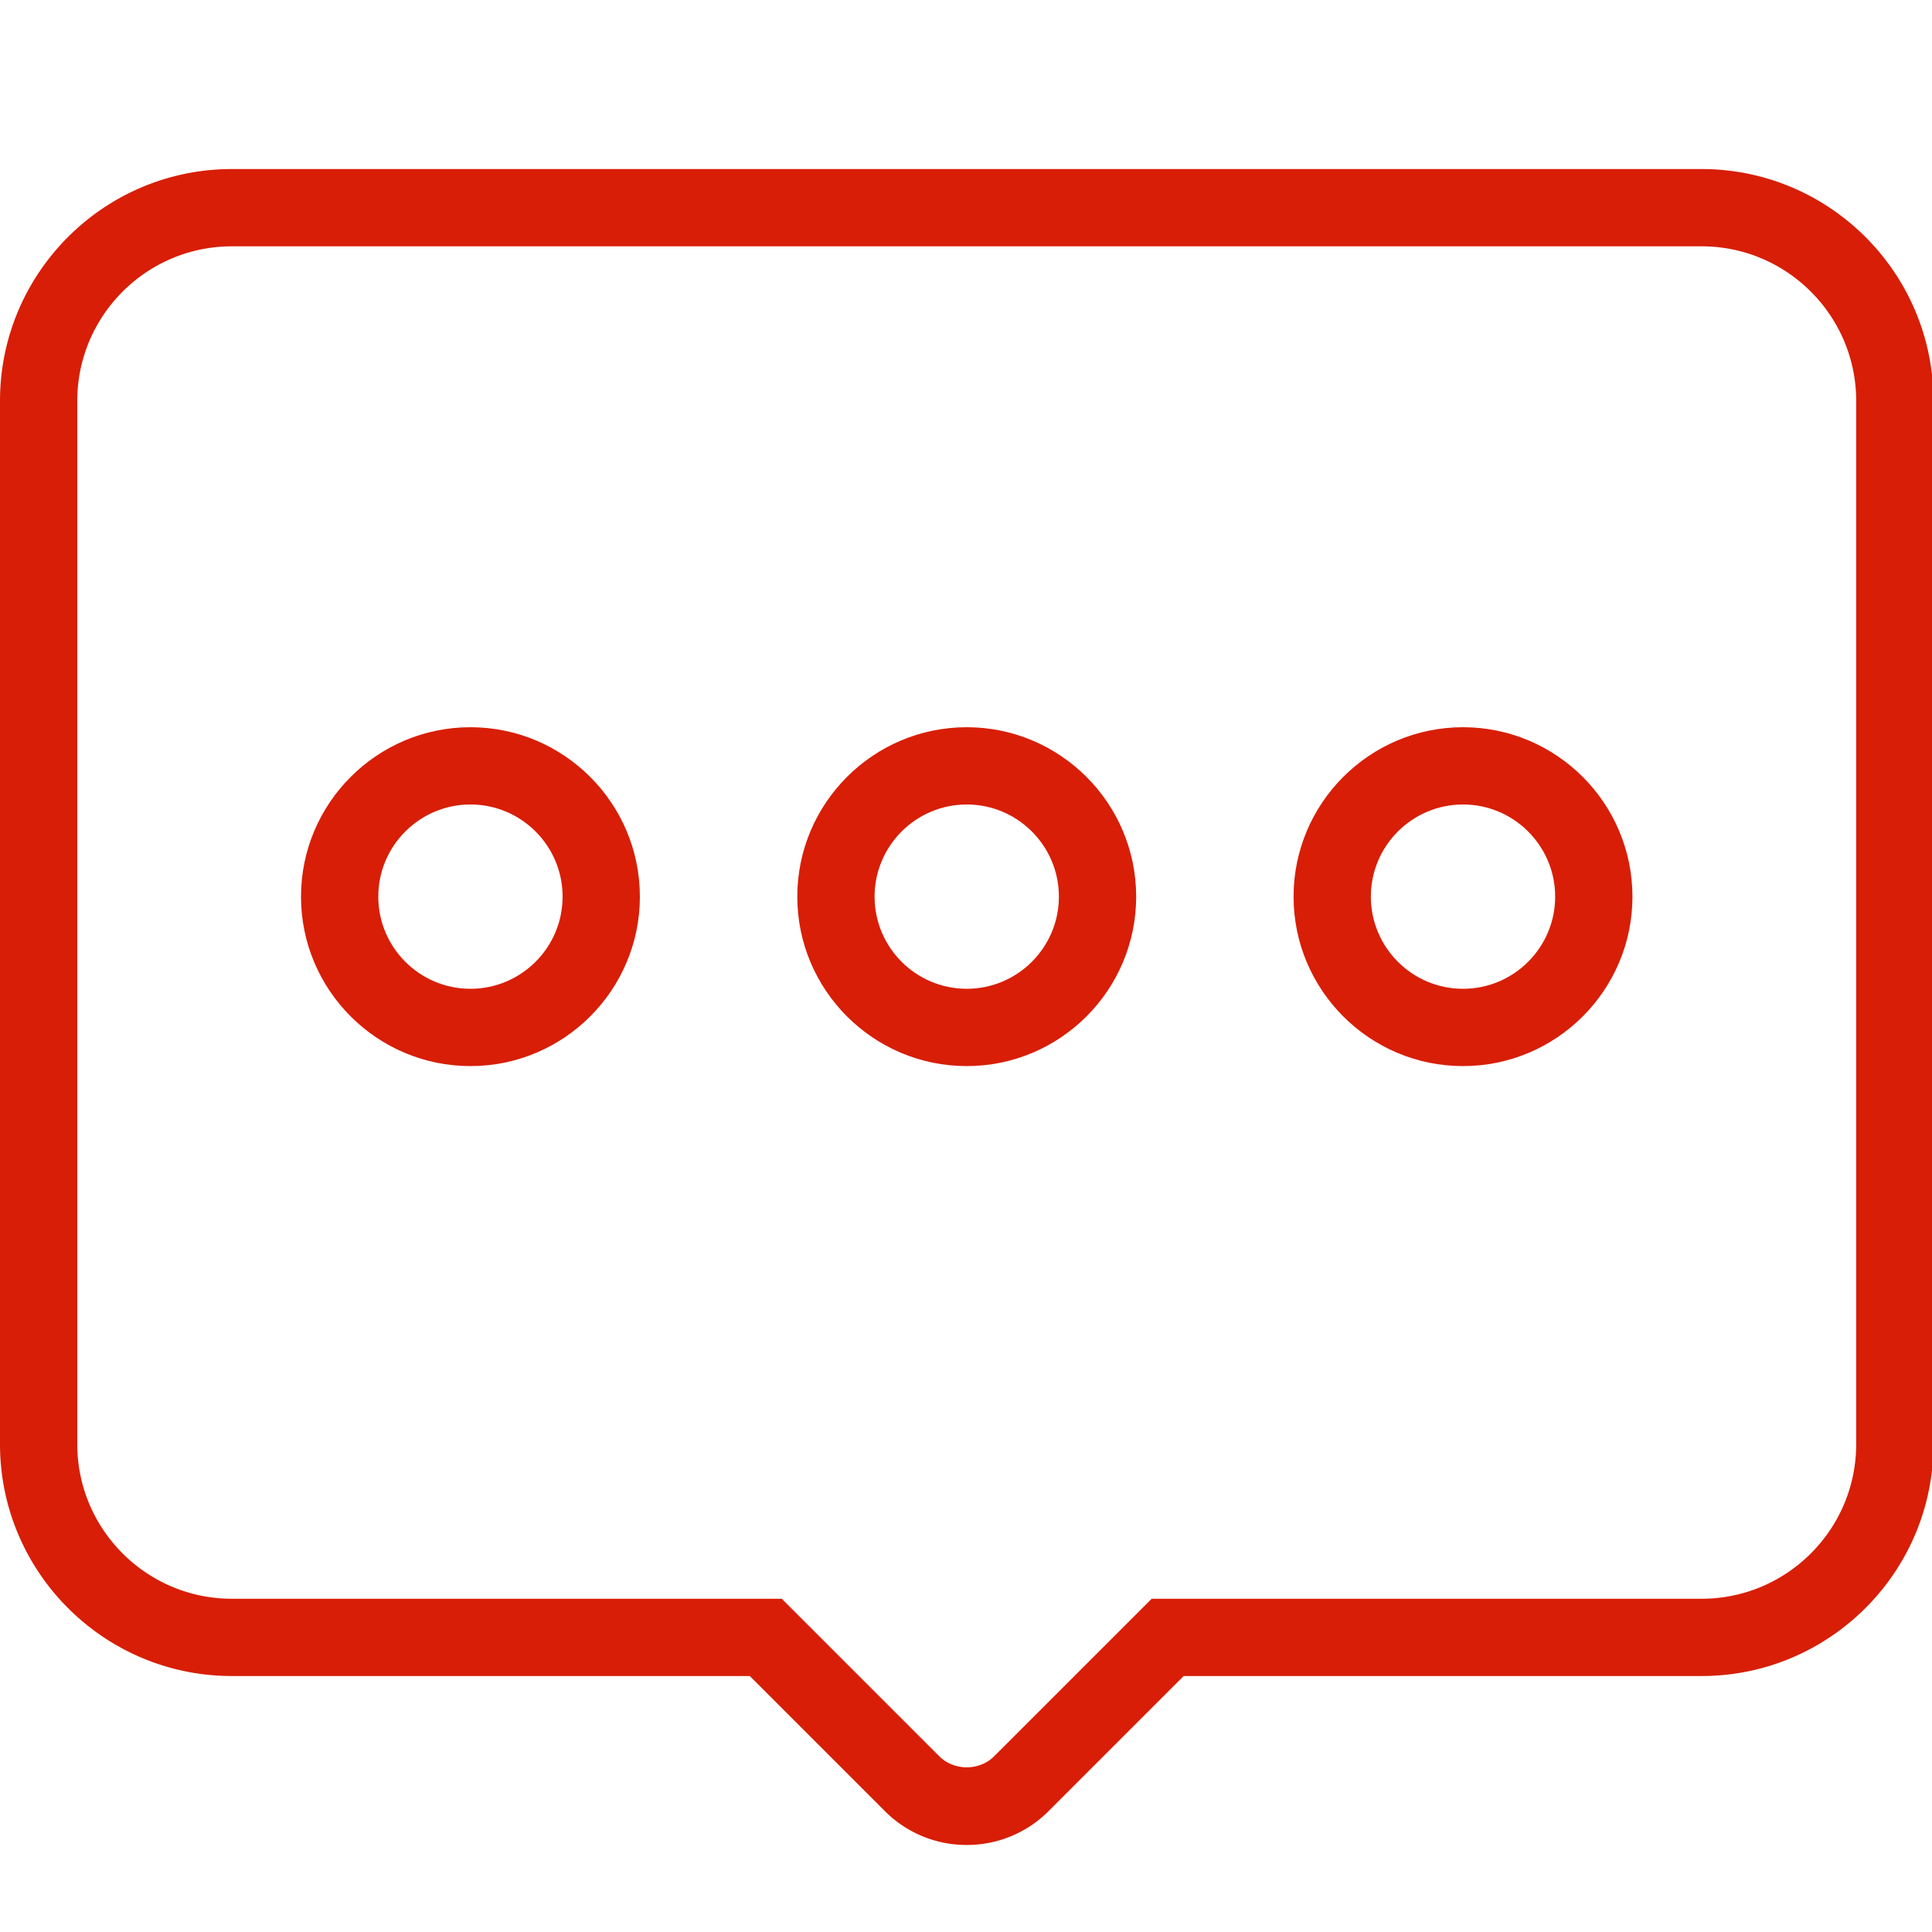 <?xml version="1.0" standalone="no"?><!DOCTYPE svg PUBLIC "-//W3C//DTD SVG 1.1//EN" "http://www.w3.org/Graphics/SVG/1.1/DTD/svg11.dtd"><svg t="1536718606079" class="icon" style="" viewBox="0 0 1024 1024" version="1.1" xmlns="http://www.w3.org/2000/svg" p-id="1608" xmlns:xlink="http://www.w3.org/1999/xlink" width="32" height="32"><defs><style type="text/css"></style></defs><path d="M249.344 385.444c-49.51 0-89.805 40.284-89.805 89.805 0 49.521 40.284 89.805 89.805 89.805s89.805-40.284 89.805-89.805c-0.01-49.521-40.294-89.805-89.805-89.805z m0 138.639c-26.931 0-48.845-21.914-48.845-48.845s21.914-48.845 48.845-48.845 48.845 21.914 48.845 48.845-21.914 48.845-48.845 48.845zM512.389 385.444c-49.51 0-89.805 40.284-89.805 89.805 0 49.521 40.284 89.805 89.805 89.805 49.521 0 89.805-40.284 89.805-89.805-0.01-49.521-40.284-89.805-89.805-89.805z m0 138.639c-26.931 0-48.845-21.914-48.845-48.845s21.914-48.845 48.845-48.845 48.845 21.914 48.845 48.845-21.914 48.845-48.845 48.845zM775.424 385.444c-49.521 0-89.805 40.284-89.805 89.805 0 49.521 40.284 89.805 89.805 89.805s89.805-40.284 89.805-89.805c0-49.521-40.284-89.805-89.805-89.805z m0 138.639c-26.931 0-48.845-21.914-48.845-48.845s21.914-48.845 48.845-48.845 48.845 21.914 48.845 48.845-21.914 48.845-48.845 48.845z" fill="#d81e06" p-id="1609"></path><path d="M901.898 89.6H122.88c-67.758 0-122.88 55.122-122.88 122.88v552.97c0 67.758 55.122 122.88 122.88 122.88h274.514l71.547 71.537a61.01 61.01 0 0 0 43.448 18.002 60.989 60.989 0 0 0 43.438-18.002l71.547-71.537H901.898c67.758 0 122.88-55.122 122.88-122.88V212.48c0-67.758-55.122-122.88-122.88-122.88z m81.92 675.85c0 45.169-36.751 81.92-81.92 81.92H610.417l-83.558 83.538c-7.721 7.741-21.217 7.741-28.959 0l-83.538-83.538H122.88c-45.169 0-81.92-36.751-81.92-81.92V212.48c0-45.169 36.751-81.92 81.92-81.92H901.898c45.169 0 81.92 36.751 81.92 81.92v552.97z" fill="#d81e06" p-id="1610"></path></svg>